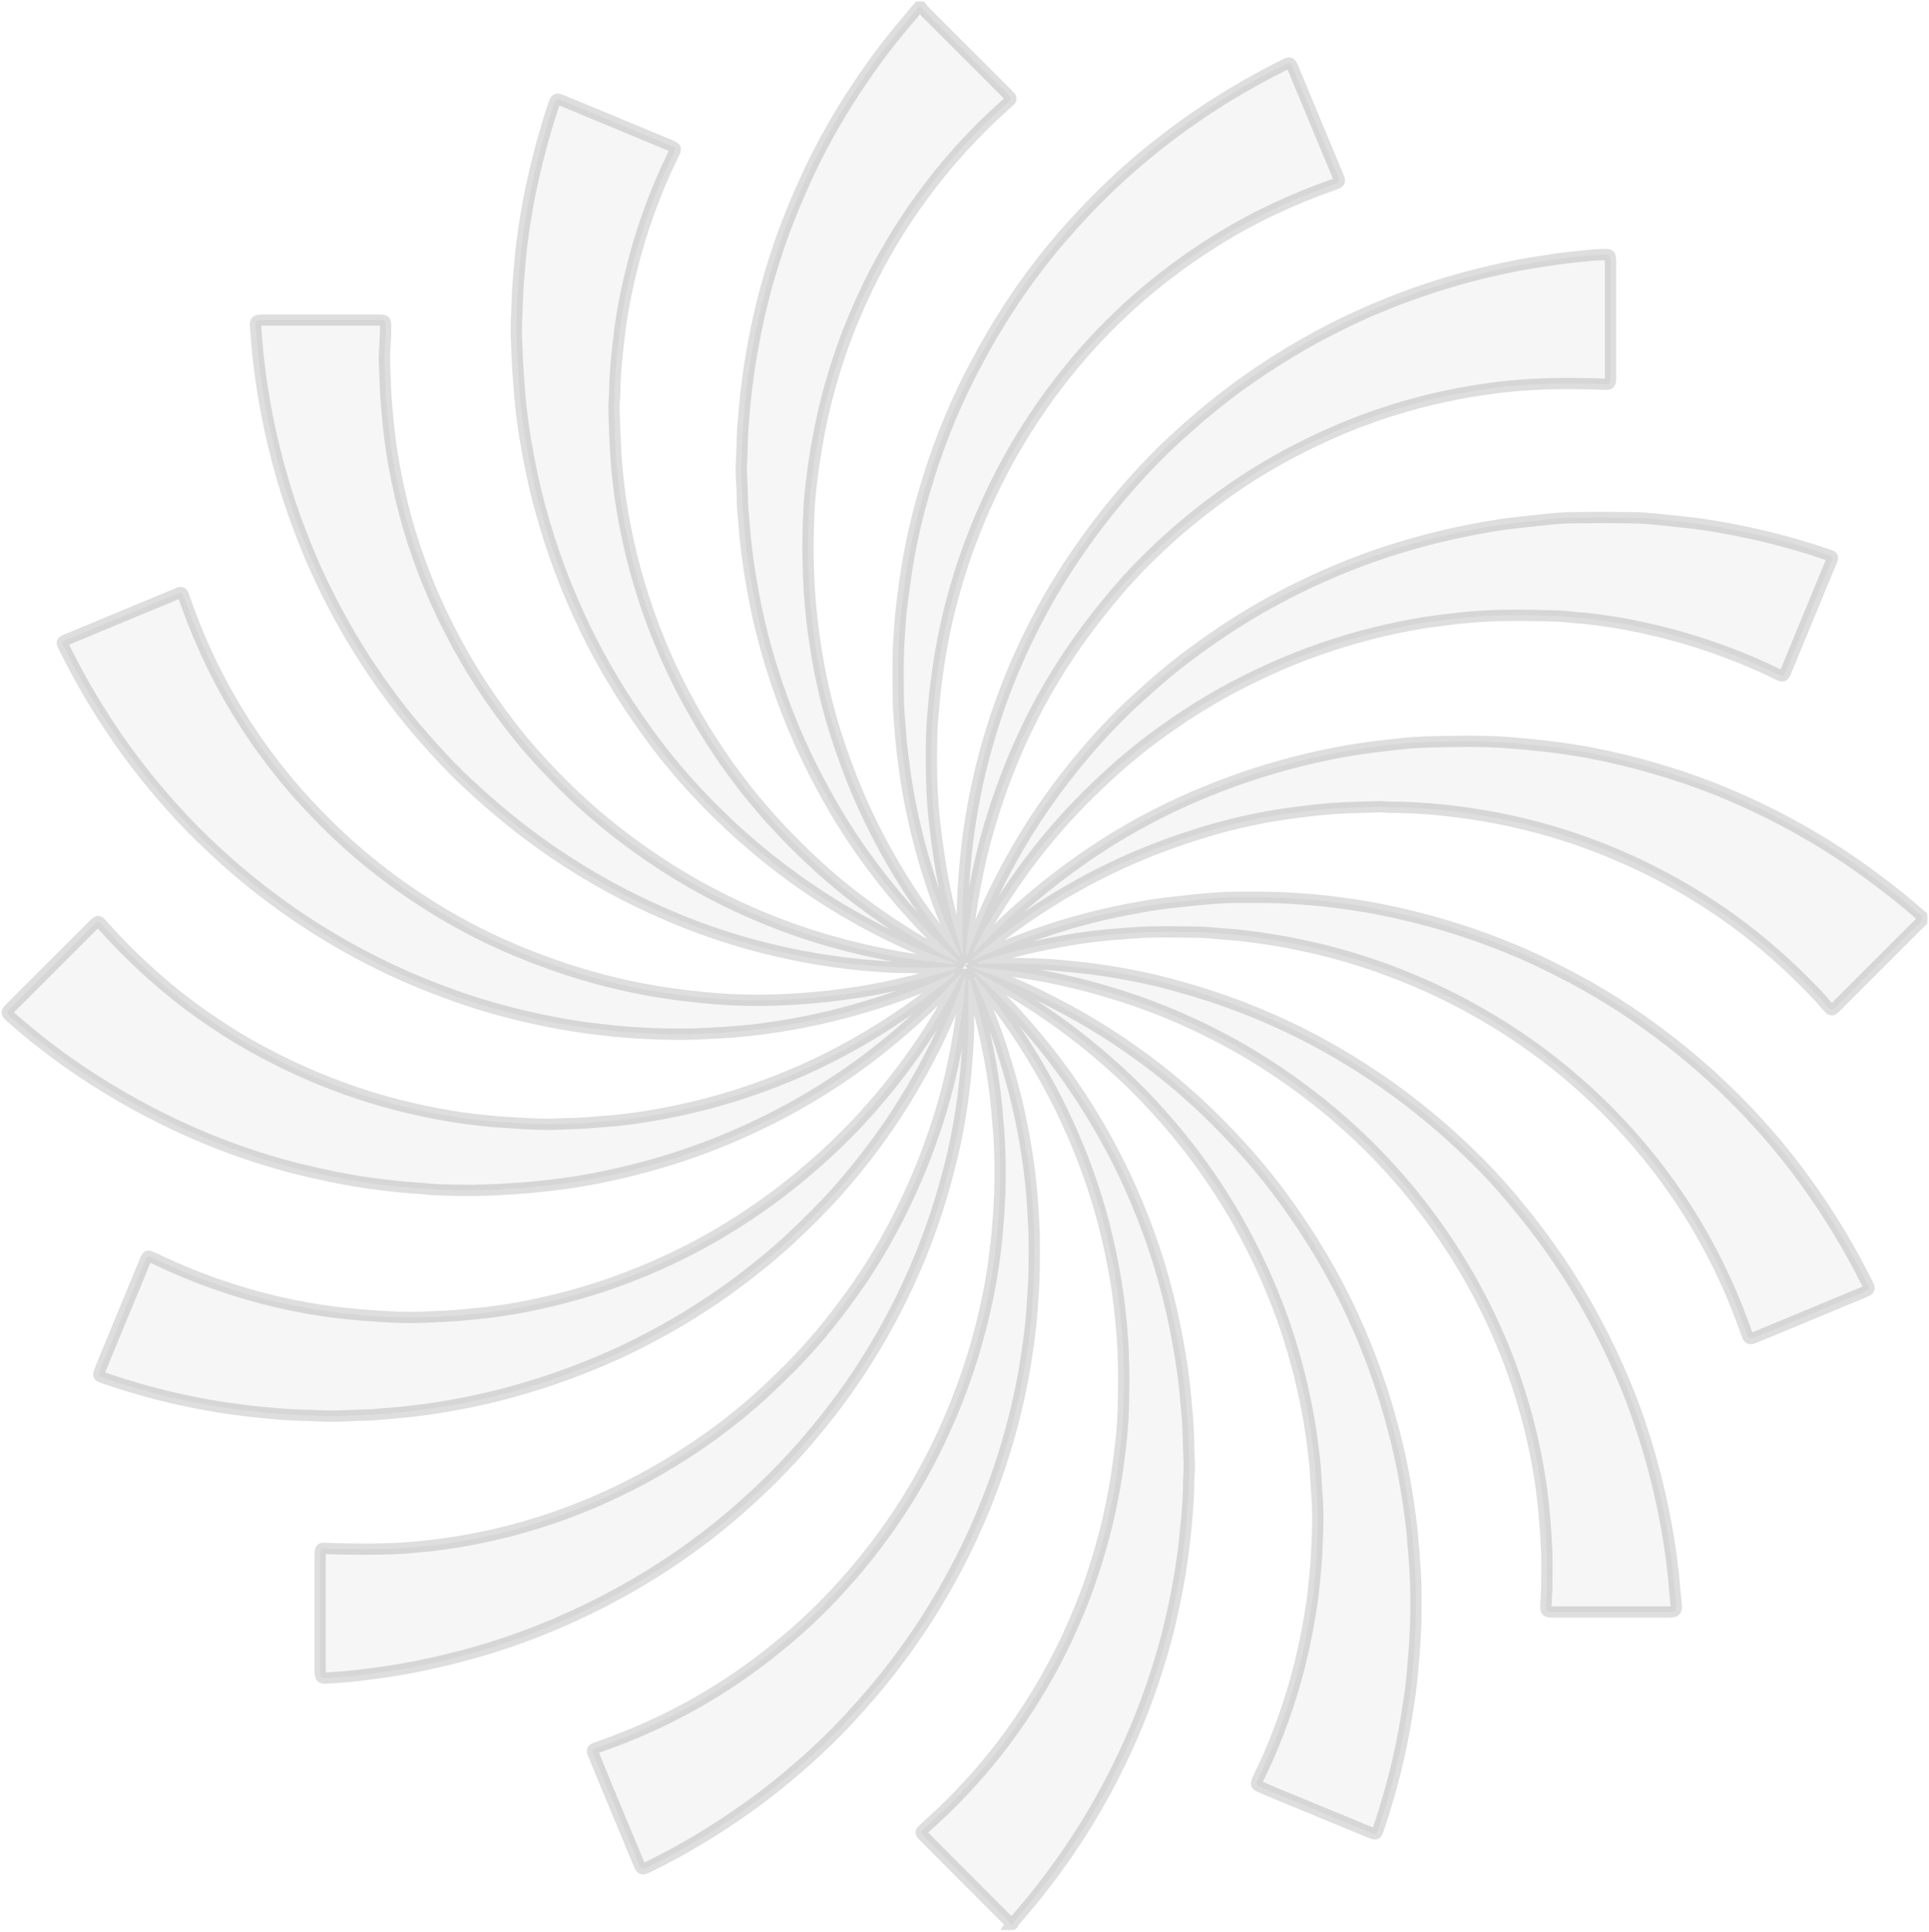 <svg width="702" height="703" viewBox="0 0 702 703" fill="none" xmlns="http://www.w3.org/2000/svg"><mask id="b" maskUnits="userSpaceOnUse" x="-.391" y="-.404" width="702" height="703" fill="#000"><path fill="#fff" d="M-.391-.404h702v703h-702z"/><path d="M367.84 700.423c-.334-1.002-1.114-1.559-1.782-2.227-9.693-9.686-19.387-19.372-28.968-29.058-.446-.445-1.003-1.002-1.449-1.447-.557-.668-.557-1.002 0-1.559.557-.556 1.226-1.113 1.783-1.67 6.016-5.344 11.698-11.021 17.046-17.033 6.573-7.237 12.479-15.03 17.938-23.157 6.128-9.129 11.475-18.704 16.155-28.613 3.676-8.015 7.019-16.254 9.693-24.715 3.454-10.688 6.128-21.71 7.91-32.843.892-5.567 1.56-11.133 2.117-16.7.557-6.346.669-12.691.669-19.149 0-2.226 0-4.342-.112-6.568-.111-7.348-.779-14.696-1.671-21.933-1.225-9.908-3.231-19.594-5.682-29.168-2.897-10.8-6.573-21.376-11.03-31.619-5.793-13.359-12.812-26.051-20.946-38.075-4.345-6.346-8.913-12.469-13.815-18.37-.334-.445-.668-1.002-1.337-1.113-.223.668.223 1.002.446 1.447 4.345 9.463 8.133 19.261 11.141 29.28 3.231 10.466 5.793 21.153 7.465 31.953.891 5.232 1.559 10.576 2.005 15.809.334 3.228.446 6.457.668 9.686.446 6.791.335 13.693.223 20.485-.111 3.785-.445 7.682-.668 11.467-.223 4.676-.891 9.24-1.448 13.916-.558 3.674-1.114 7.459-1.783 11.133-2.005 11.022-4.791 21.821-8.356 32.509-6.016 18.147-14.038 35.404-24.066 51.769-6.462 10.577-13.704 20.597-21.726 30.171-3.119 3.674-6.35 7.237-9.581 10.799-4.345 4.676-8.913 9.13-13.704 13.472-7.13 6.457-14.595 12.58-22.394 18.147-11.476 8.238-23.62 15.586-36.321 21.821-2.785 1.336-2.785 1.336-4.011-1.559-4.011-9.686-8.022-19.261-12.033-28.946-1.337-3.229-2.673-6.569-4.01-9.798 0-.111-.112-.111-.112-.222-.78-1.893-.78-2.115 1.225-2.783 2.006-.668 4.012-1.448 5.906-2.116 21.614-8.127 41.446-19.483 59.384-34.067 6.35-5.121 12.366-10.577 18.049-16.366 8.467-8.684 16.154-17.924 23.173-27.944 6.796-9.686 12.702-19.817 17.827-30.505 7.576-15.809 13.258-32.175 17.046-49.32 1.448-6.346 2.563-12.803 3.343-19.26.445-3.674.891-7.348 1.114-11.022.668-7.459.891-15.03.78-22.489-.112-4.787-.335-9.575-.78-14.362-.223-3.117-.558-6.234-.892-9.463-.668-6.012-1.671-11.913-2.897-17.813-1.559-7.793-3.565-15.475-5.904-23.157-.223-.668-.446-1.225-.669-1.893 0 0-.111-.111-.334-.111v17.813c0 4.676-.446 9.241-.78 13.916-.335 4.12-.78 8.239-1.337 12.358-1.226 8.907-2.897 17.591-5.236 26.275-2.674 10.353-6.017 20.485-10.028 30.393-5.348 13.137-11.81 25.829-19.386 37.853-6.239 10.02-13.258 19.483-20.946 28.501-6.685 7.904-13.926 15.363-21.614 22.377-6.685 6.124-13.593 11.801-20.946 17.145-8.467 6.235-17.38 11.801-26.627 16.923-15.153 8.35-31.085 15.141-47.686 20.262-9.916 3.006-19.943 5.455-30.193 7.348-5.571 1.002-11.253 1.781-16.935 2.449-3.231.446-6.573.668-9.916.891-.891.111-1.782.111-2.674.111-1.114 0-1.448-.334-1.56-1.447-.111-.557-.111-1.225-.111-1.781v-40.748c0-3.896.446-3.228 3.231-3.117 8.022.223 16.044.334 24.177 0 4.345-.223 8.69-.668 13.035-1.113 6.017-.668 12.033-1.67 18.049-2.895 14.15-2.895 27.965-7.236 41.224-12.914 12.924-5.567 25.179-12.247 36.766-20.04 8.802-5.901 17.158-12.469 24.957-19.594 3.231-3.006 6.462-6.124 9.582-9.241 7.91-8.016 15.041-16.588 21.614-25.718 7.353-10.019 13.704-20.707 19.163-31.84 5.125-10.354 9.359-20.931 12.924-31.953 3.676-11.355 6.351-23.045 8.133-34.846.78-5.233 1.449-10.354 1.894-15.698.112-.891.223-1.781.335-2.672-.557.111-.557.557-.669.891-2.674 7.459-5.793 14.695-9.136 21.821-5.236 10.91-11.252 21.375-18.049 31.395-5.793 8.461-12.032 16.477-18.829 24.159-5.459 6.123-11.364 12.024-17.38 17.59-7.576 7.014-15.599 13.36-24.066 19.372-11.364 8.016-23.285 14.919-35.763 20.931-11.587 5.455-23.509 10.019-35.765 13.693-9.693 2.895-19.609 5.233-29.636 6.903-4.791.89-9.693 1.447-14.484 2.004-4.233.445-8.356.668-12.59 1.113h-.668c-6.128.111-12.144.668-18.271.334-4.457-.223-8.802-.223-13.259-.557-4.011-.334-7.91-.668-11.921-1.113-5.348-.668-10.585-1.336-15.821-2.338-9.359-1.67-18.718-3.896-27.854-6.68-3.12-.89-6.35-2.004-9.47-3.006-.334-.111-.557-.222-.891-.334-1.114-.445-1.337-.779-.891-1.892.223-.668.556-1.448.779-2.116 4.457-10.687 8.802-21.375 13.258-32.063.891-2.115 1.672-4.119 2.563-6.235.223-.445.334-.779.557-1.224.223-.446.668-.668 1.114-.446.557.223 1.114.446 1.671.668 14.372 7.014 29.413 12.247 44.899 15.921 7.354 1.67 14.707 3.006 22.172 3.896 5.794.668 11.698 1.114 17.492 1.448 4.011.222 8.133.334 12.144.222 4.457-.222 9.025-.334 13.481-.668 3.788-.334 7.465-.668 11.253-1.113 4.68-.557 9.358-1.336 14.038-2.227 10.473-2.115 20.723-4.787 30.862-8.349 15.152-5.344 29.636-12.136 43.228-20.597 10.362-6.346 20.167-13.582 29.414-21.598 6.35-5.455 12.478-11.356 18.16-17.479 10.919-11.801 20.612-24.716 28.856-38.521 2.451-4.23 4.903-8.461 7.131-12.803.223-.445.668-.779.445-1.447-.445 0-.668.334-.89.668-4.791 5.344-10.028 10.465-15.264 15.252-5.348 4.899-11.03 9.575-16.824 14.028-13.481 10.242-27.965 18.926-43.34 26.051-17.715 8.239-36.098 14.14-55.15 17.925-6.128 1.224-12.255 2.226-18.494 2.894-4.123.446-8.246.891-12.368 1.114-6.573.445-13.035.779-19.608.668-4.68-.112-9.359-.112-13.927-.668-2.451-.223-4.903-.334-7.465-.557-4.122-.445-8.245-.891-12.255-1.447-9.025-1.336-18.049-3.229-26.962-5.455-12.813-3.34-25.292-7.682-37.436-13.026-13.927-6.123-27.185-13.471-39.886-21.933-9.136-6.123-17.938-12.914-26.183-20.262-.223-.223-.446-.445-.668-.668-.446-.445-.446-.891-.112-1.336.334-.445.78-.891 1.226-1.336 9.916-9.908 19.72-19.706 29.636-29.614 2.117-2.115 2.005-2.004 3.899.111 5.905 6.68 12.144 12.803 18.829 18.704 6.796 6.012 13.927 11.467 21.392 16.477 5.459 3.674 11.03 7.125 16.712 10.131 14.818 8.016 30.304 14.362 46.459 18.815 8.913 2.45 17.938 4.342 27.074 5.678 4.79.668 9.693 1.225 14.595 1.559 6.908.445 13.815 1.002 20.723.668 4.456-.112 8.913-.223 13.258-.668 2.34-.223 4.791-.334 7.131-.557 2.674-.334 5.348-.557 8.022-1.002 8.69-1.224 17.268-3.006 25.847-5.232 11.699-3.118 23.063-7.126 34.204-12.024 13.259-5.901 25.849-13.026 37.881-21.376 5.794-4.008 11.253-8.238 16.713-12.692.445-.334.779-.668 1.113-1.113-.668-.445-1.002 0-1.336.223-8.691 4.008-17.603 7.459-26.628 10.353-11.587 3.674-23.397 6.569-35.43 8.462-5.459.89-10.807 1.558-16.266 2.004-3.565.334-7.019.445-10.585.668-5.013.334-10.027.334-15.152.222-4.568-.111-9.136-.334-13.704-.668-3.343-.222-6.685-.556-10.139-1.002-6.239-.668-12.366-1.67-18.494-2.894-11.253-2.227-22.283-5.122-33.09-8.907-8.245-2.894-16.266-6.123-24.177-9.797-11.364-5.344-22.283-11.467-32.756-18.481-8.69-5.789-16.823-12.024-24.734-18.815-7.019-6.123-13.815-12.581-20.054-19.372-10.919-11.801-20.723-24.604-29.19-38.298-4.457-7.125-8.468-14.362-12.145-21.821-.334-.556-.556-1.224-.891-1.892-.223-.446-.112-.891.445-1.114.446-.222.891-.445 1.448-.668 10.584-4.453 21.28-8.795 31.864-13.248 2.451-1.002 4.902-2.004 7.242-3.006.557-.223 1.114-.446 1.671-.668.557-.112.892.111 1.115.557.223.667.446 1.224.668 1.892 3.12 8.907 6.796 17.702 11.03 26.163 6.796 13.471 14.93 26.052 24.4 37.741 3.899 4.788 7.91 9.352 12.255 13.806 11.587 12.135 24.4 22.711 38.438 31.84 10.919 7.126 22.394 13.249 34.427 18.259 12.256 5.121 24.734 9.24 37.658 12.246 6.351 1.448 12.813 2.672 19.275 3.563 5.013.668 10.138 1.225 15.263 1.67 8.133.668 16.378.779 24.511.445 7.577-.334 15.152-1.002 22.617-2.004 13.481-1.781 26.629-4.898 39.553-8.906.557-.223 1.113-.446 1.67-.668 0 0 .001-.112.112-.334-3.454.111-6.796.111-10.138.222-1.003 0-2.006.223-2.897.112-2.34-.223-4.68-.223-7.019-.223-4.568 0-9.025-.445-13.482-.779-7.687-.668-15.375-1.782-22.951-3.229-16.824-3.229-33.09-8.127-48.799-14.918-14.707-6.235-28.634-13.917-41.892-22.935-8.468-5.789-16.601-12.135-24.288-18.926-4.345-3.897-8.69-7.793-12.813-12.024-6.239-6.457-12.144-13.137-17.715-20.151-7.687-9.797-14.706-20.151-20.834-30.95-6.239-11.022-11.699-22.378-16.155-34.179-5.348-13.805-9.359-28.055-12.255-42.64-1.226-6.346-2.228-12.692-3.008-19.149-.557-4.564-.891-9.129-1.225-13.694v-.668c0-.668.334-1.113 1.114-1.224.557-.112 1.226-.112 1.783-.112h41.445c3.009 0 3.009 0 3.009 3.006 0 4.788-.669 9.575-.335 14.362.223 4.565.223 9.129.669 13.694.334 3.34.557 6.68 1.003 10.131.891 7.793 2.339 15.587 4.122 23.268 3.899 16.589 9.804 32.509 17.492 47.65 7.13 14.139 15.709 27.277 25.737 39.634 3.565 4.454 7.465 8.684 11.364 12.803 12.256 12.915 25.959 24.159 40.889 33.845 14.595 9.463 30.193 17.145 46.571 23.046 11.475 4.119 23.174 7.236 35.207 9.574 5.571 1.114 11.252 2.004 16.934 2.561 2.117.223 4.346.445 6.463.779.445 0 .891.223 1.336-.111-.334-.111-.557-.334-.891-.445-10.25-3.674-20.166-8.128-29.859-13.249-9.693-5.121-19.052-10.91-27.965-17.367-12.813-9.241-24.622-19.706-35.429-31.285-6.797-7.236-13.036-14.918-18.829-23.045-8.356-11.579-15.709-23.825-21.949-36.74-6.685-13.916-12.144-28.278-16.155-43.196-2.34-8.462-4.122-17.034-5.571-25.718-.891-5.455-1.559-10.799-2.005-16.254-.446-5.233-.78-10.466-1.003-15.698-.111-3.117-.334-6.346-.222-9.463.223-5.122.334-10.243.668-15.253.334-4.119.668-8.238 1.114-12.357.78-6.903 1.894-13.694 3.231-20.485 2.117-10.131 4.679-20.151 7.91-30.06.335-1.113.669-2.115 1.114-3.117.335-.891.78-1.002 1.56-.779.446.111.891.334 1.226.445 13.035 5.344 25.96 10.799 38.884 16.143 2.562 1.113 2.562 1.113 1.337 3.563-6.685 13.694-11.81 27.944-15.376 42.751-2.005 8.127-3.565 16.477-4.456 24.827-.78 6.457-1.337 12.803-1.449 19.26 0 1.893-.334 3.785-.222 5.567.111 5.566.334 11.133.668 16.699.223 4.008.668 7.905 1.114 11.913.557 4.676 1.337 9.352 2.229 14.028 2.785 14.361 6.907 28.278 12.478 41.86 5.236 12.803 11.587 24.938 19.052 36.517 6.239 9.797 13.258 18.926 20.945 27.61 6.462 7.237 13.37 14.028 20.612 20.485 7.353 6.457 15.152 12.358 23.285 17.813 7.354 4.899 14.819 9.352 22.729 13.471.557.334 1.225.557 1.782.891.335-.557-.111-.779-.333-1.002-2.117-2.004-4.234-3.897-6.24-5.901-8.801-8.683-16.934-17.924-24.288-27.832-6.796-9.018-12.812-18.593-18.16-28.501-7.799-14.251-13.927-29.058-18.718-44.533-3.454-11.244-6.016-22.6-7.799-34.179-.891-5.678-1.56-11.356-2.005-17.033-.335-3.563-.669-7.014-.669-10.577 0-3.785-.557-7.682-.334-11.467.334-5.01.222-10.02.668-15.03.334-4.008.668-7.904 1.114-11.912.557-4.342 1.115-8.796 1.895-13.137 2.228-13.026 5.347-25.718 9.581-38.187 3.12-9.352 6.908-18.481 11.03-27.388 5.682-12.135 12.367-23.714 19.943-34.735 5.348-7.905 11.253-15.475 17.492-22.712.891-1.113 1.782-2.227 2.785-3.34h.892c.668.779 1.337 1.559 2.117 2.338 9.581 9.575 19.274 19.26 28.856 28.835.557.557 1.002 1.113 1.559 1.67.223.334.223.668 0 1.002-.334.334-.668.668-1.002.891-1.894 1.781-3.9 3.563-5.794 5.344-6.907 6.569-13.369 13.582-19.386 21.042-8.467 10.576-15.932 21.821-22.282 33.845-4.457 8.461-8.356 17.145-11.699 26.052-3.454 9.463-6.351 19.149-8.467 28.946-1.56 7.236-2.786 14.584-3.677 21.932-.557 4.342-1.003 8.684-1.114 13.026-.223 5.344-.335 10.688-.223 15.92.111 7.571.557 15.141 1.448 22.712.669 5.678 1.56 11.356 2.563 16.922 2.116 11.134 5.125 22.044 9.024 32.732 3.008 8.461 6.462 16.7 10.473 24.716 5.236 10.576 11.253 20.707 18.049 30.393 4.011 5.678 8.245 11.133 12.701 16.366.223.222.446.668.892.668.223-.557-.223-1.002-.445-1.448-3.009-6.679-5.905-13.471-8.357-20.485-3.231-9.129-5.905-18.481-8.022-27.944-1.337-6.012-2.451-12.024-3.23-18.147-.558-4.119-1.115-8.35-1.449-12.58-.223-3.674-.668-7.348-.78-11.022-.111-8.461-.334-16.923.334-25.495.223-2.895.335-5.678.669-8.573.446-4.008 1.002-8.015 1.559-12.023 1.783-12.47 4.68-24.605 8.468-36.629 4.457-14.25 10.138-27.944 17.158-41.081 3.676-7.014 7.687-13.805 11.921-20.374 6.796-10.465 14.373-20.373 22.729-29.614 5.905-6.68 12.255-13.026 18.829-19.038 7.019-6.346 14.372-12.246 22.06-17.813 11.587-8.35 23.731-15.586 36.432-21.932 2.451-1.225 2.451-1.225 3.565 1.336 5.46 13.026 10.807 26.052 16.266 39.077.223.445.335.891.447 1.225.111.445-.001.891-.447 1.113-.557.334-1.225.557-1.893.779-15.153 5.344-29.637 12.135-43.229 20.708-12.701 8.016-24.511 17.145-35.318 27.61-6.351 6.123-12.256 12.58-17.827 19.483-9.247 11.467-17.269 23.602-24.065 36.628-7.353 14.139-13.258 28.946-17.492 44.31-2.562 9.129-4.457 18.37-5.794 27.721-.557 4.12-1.114 8.128-1.448 12.247-.223 3.34-.668 6.68-.779 10.131-.335 11.69-.223 23.38 1.225 35.069.78 6.68 1.782 13.249 3.008 19.818 1.671 8.683 4.011 17.256 6.685 25.717.111.223 0 .557.445.557-.111-1.782-.222-3.452-.222-5.233 0-5.678-.112-11.244.222-16.922.335-5.789.78-11.579 1.449-17.257 1.114-9.463 2.785-18.703 5.014-27.944 4.122-16.811 9.916-33.065 17.603-48.652 5.571-11.467 12.033-22.377 19.386-32.731 8.022-11.467 16.935-22.044 26.628-31.952 4.011-4.12 8.245-7.905 12.478-11.69 6.797-6.012 13.927-11.69 21.392-16.923 12.701-8.906 26.07-16.588 40.22-23.045 13.481-6.123 27.296-11.022 41.557-14.696 7.465-1.893 15.042-3.563 22.729-4.787 5.014-.779 9.916-1.559 14.929-2.004 2.34-.223 4.68-.557 6.908-.668 1.448-.111 2.897-.111 4.234-.111.557 0 1.003.445 1.003 1.002.111.779.111 1.67.111 2.449V138.421c-.111 1.113-.446 1.447-1.56 1.447-2.785-.111-5.571-.223-8.356-.223-10.25-.222-20.612.112-30.862 1.336-6.685.891-13.258 1.893-19.72 3.34-17.157 3.674-33.647 9.463-49.467 17.257-10.585 5.121-20.612 11.133-30.194 17.924-9.47 6.791-18.494 14.251-26.85 22.378-6.017 5.789-11.587 12.024-16.824 18.481-11.81 14.473-21.726 30.059-29.636 46.982-5.014 10.688-9.136 21.709-12.479 33.065-4.345 14.696-7.019 29.614-8.467 44.867-.112.779-.223 1.558.111 2.449.669-.668.78-1.336 1.003-1.893 4.791-13.025 10.807-25.606 17.826-37.63 8.022-13.805 17.492-26.608 28.077-38.52 4.791-5.344 9.692-10.466 15.04-15.253 6.351-5.9 12.925-11.467 19.832-16.588 9.693-7.237 19.832-13.805 30.528-19.595 11.587-6.234 23.619-11.578 35.986-15.92 9.916-3.451 19.944-6.235 30.194-8.461 7.242-1.559 14.595-2.895 21.948-3.674 3.008-.334 6.128-.668 9.136-1.002 3.899-.445 7.799-.779 11.699-.779 6.573-.112 13.035-.112 19.608 0 3.343 0 6.797.222 10.139.556 3.566.334 7.13.78 10.696 1.114 4.79.556 9.581 1.224 14.261 2.115 9.804 1.781 19.609 4.119 29.079 7.014 3.119.89 6.128 2.004 9.247 3.006.78.222 1.003.668.669 1.336-.223.668-.446 1.224-.78 1.892-5.237 12.803-10.584 25.495-15.821 38.298-1.114 2.672-1.114 2.672-3.677 1.448-4.011-2.004-8.021-3.786-12.143-5.456-11.476-4.675-23.175-8.349-35.208-11.021-4.568-1.002-9.135-1.893-13.703-2.561-3.788-.557-7.577-1.113-11.365-1.336-2.897-.223-5.793-.668-8.801-.668-11.253-.334-22.506-.445-33.759.779-4.234.446-8.356 1.002-12.478 1.559-7.576 1.225-15.041 2.783-22.506 4.787-13.37 3.563-26.294 8.35-38.883 14.362-11.476 5.455-22.283 11.801-32.645 19.149-7.799 5.455-15.152 11.356-22.059 17.813-6.908 6.346-13.482 13.026-19.609 20.262-7.911 9.241-14.93 19.038-21.28 29.281-2.563 4.119-5.014 8.35-7.242 12.691-.223.446-.669 1.002-.557 1.67h.334c.557-.556 1.114-1.002 1.671-1.558 4.791-4.899 9.582-9.797 14.707-14.251 8.467-7.57 17.38-14.361 26.739-20.707 12.144-8.128 24.957-15.03 38.438-20.708 16.266-6.903 33.202-12.024 50.582-15.364 6.351-1.224 12.701-2.115 19.163-2.783 4.679-.557 9.247-1.002 13.927-1.113 9.47-.223 18.94-.446 28.41.222 4.791.334 9.582.78 14.373 1.336 5.459.668 10.918 1.448 16.266 2.45 15.487 3.006 30.639 7.347 45.346 13.137 9.47 3.785 18.717 8.127 27.741 13.025 9.359 5.122 18.273 10.688 26.852 16.923 7.13 5.121 14.038 10.576 20.611 16.366v1.781c-.669.668-1.337 1.225-2.005 1.893-9.471 9.463-18.941 18.926-28.411 28.389-.445.445-.891 1.002-1.448 1.447-.78.668-1.114.668-1.894-.111-1.226-1.225-2.34-2.56-3.454-3.896-9.916-10.577-20.723-20.263-32.533-28.724-17.158-12.247-35.764-21.821-55.707-28.724-12.701-4.342-25.848-7.57-39.107-9.463-8.244-1.224-16.489-2.004-24.845-2.226-2.339 0-4.679 0-7.019-.223-.668-.111-1.337 0-2.005 0-1.003 0-2.117.111-3.12.111-5.793.112-11.587.334-17.269.891-5.237.557-10.473 1.225-15.598 2.004-9.581 1.559-19.052 3.785-28.299 6.68-15.598 4.787-30.639 11.133-44.9 19.149-13.37 7.459-25.848 16.143-37.435 26.163-.223.222-.557.334-.446.779.891-.111 1.672-.557 2.452-1.002 8.021-3.674 16.155-6.902 24.511-9.686 10.918-3.674 22.06-6.457 33.424-8.461 4.234-.779 8.579-1.447 12.924-1.893 3.119-.334 6.239-.668 9.359-1.002 4.234-.334 8.578-.779 12.812-.779 6.796 0 13.481-.111 20.277.334 4.457.334 9.025.557 13.482 1.113 6.462.78 12.924 1.67 19.386 3.006 19.163 3.786 37.657 9.686 55.484 17.813 13.704 6.346 26.851 13.694 39.329 22.489 13.927 9.798 26.85 20.819 38.549 33.177 4.679 4.899 9.136 10.02 13.37 15.253 11.698 14.584 21.726 30.282 30.082 46.982 1.337 2.56 1.225 2.56-1.449 3.673-7.465 3.118-15.041 6.235-22.506 9.352-5.57 2.338-11.252 4.676-16.934 7.014-1.783.668-2.006.557-2.675-1.113-.111-.223-.111-.445-.222-.668-4.122-11.69-9.136-23.046-15.152-33.845-8.802-15.809-19.498-30.282-31.977-43.419-5.682-6.012-11.698-11.579-18.049-16.923-11.141-9.351-23.173-17.479-35.875-24.381-16.377-8.907-33.424-15.587-51.473-20.263-8.022-2.004-16.155-3.674-24.288-4.787-3.899-.556-7.91-1.113-11.81-1.336-3.342-.222-6.685-.668-10.139-.779-8.133-.111-16.266-.334-24.288.223-4.902.334-9.916.779-14.818 1.336-7.242.89-14.373 2.226-21.503 3.785-6.574 1.447-13.147 3.228-19.609 5.344-.334.111-.891 0-.891.668.223 0 .446.111.669.111 10.25-.111 20.611-.223 30.861.779 4.456.446 9.025.891 13.481 1.559 9.916 1.447 19.72 3.451 29.302 6.235 13.481 3.785 26.405 8.572 38.995 14.584 12.256 5.789 23.843 12.692 34.984 20.374 11.587 8.127 22.394 17.145 32.533 27.165 5.682 5.566 11.03 11.467 16.043 17.701 7.688 9.241 14.707 19.038 20.946 29.281 5.682 9.351 10.807 19.149 15.264 29.168 4.345 9.575 7.91 19.483 10.918 29.615 3.231 10.91 5.794 21.932 7.576 33.176.78 4.899 1.449 9.798 1.895 14.696.223 2.783.446 5.567.78 8.35.334 2.895 0 3.229-3.008 3.229h-41.447c-2.897 0-3.007-.112-2.896-2.895.111-2.561.334-5.121.334-7.682 0-5.121.111-10.242-.223-15.364-.334-5.566-.78-11.133-1.449-16.588-.891-7.348-2.228-14.584-3.899-21.71-4.679-20.039-12.144-38.966-22.283-56.89-10.027-17.702-22.282-33.734-36.655-48.095-4.345-4.342-8.802-8.35-13.481-12.358-12.478-10.465-25.848-19.594-40.22-27.165-13.481-7.125-27.631-12.914-42.337-17.145-8.579-2.561-17.27-4.565-26.072-6.123-7.13-1.225-14.26-2.004-21.502-2.672-.223 0-.334 0-.557.111.334.445.668.445 1.002.557 8.579 3.117 16.935 6.568 25.068 10.688 11.587 5.789 22.729 12.357 33.202 19.928 8.802 6.234 17.046 13.137 24.845 20.485 5.905 5.678 11.587 11.578 16.935 17.702 5.682 6.568 10.919 13.359 15.821 20.485 9.359 13.471 17.269 27.61 23.731 42.64 4.791 11.244 8.802 22.711 11.921 34.512 2.452 9.018 4.346 18.147 5.683 27.388.557 4.119 1.225 8.35 1.559 12.469.111 2.115.335 4.342.558 6.457.222 3.786.557 7.682.668 11.467.111 6.124.111 12.136-.223 18.259-.223 4.898-.669 9.908-1.115 14.807-.445 4.899-1.225 9.797-2.005 14.696-2.228 13.805-5.682 27.387-10.138 40.636-.892 2.56-.891 2.56-3.343 1.558-10.027-4.119-20.166-8.349-30.193-12.469-3.231-1.336-6.574-2.672-9.805-4.119-1.225-.557-1.337-.891-.891-2.115.111-.334.335-.668.446-1.002 1.114-2.338 2.228-4.788 3.342-7.126 5.571-12.691 9.916-25.828 12.924-39.3 1.226-5.566 2.229-11.133 3.12-16.811.668-4.342 1.003-8.795 1.448-13.248.335-4.231.557-8.573.669-12.803.223-5.233.111-10.354-.335-15.587-.222-2.894-.334-5.9-.557-8.795-.557-5.344-1.225-10.688-2.116-16.032-2.006-11.689-4.902-23.268-8.69-34.512-3.9-11.356-8.691-22.378-14.373-33.066-5.237-9.908-11.253-19.372-17.938-28.389-5.013-6.792-10.473-13.249-16.155-19.372-6.016-6.569-12.59-12.692-19.386-18.481-5.348-4.565-11.03-8.907-16.712-12.915-8.802-6.234-18.049-11.689-27.519-16.699-.334-.223-.669-.557-1.226-.334.111.111.112.334.223.334 9.247 8.35 17.604 17.367 25.403 27.053 7.353 9.129 13.926 18.815 19.831 28.946 5.237 9.018 9.916 18.37 13.927 28.056 6.128 14.584 10.696 29.614 13.815 45.201 1.449 7.236 2.674 14.473 3.454 21.821.334 3.562.669 7.125 1.003 10.799.446 5.455.334 10.91.668 16.477.112 2.56-.223 5.121-.223 7.682 0 4.119-.334 8.238-.668 12.358-.446 4.787-.892 9.574-1.56 14.361-1.226 8.907-3.008 17.813-5.125 26.497-2.228 8.795-4.902 17.368-8.022 25.829-6.573 17.702-15.04 34.513-25.402 50.433-6.685 10.243-14.149 20.04-22.171 29.169-.446.557-.892 1.002-1.115 1.67-.111.112-.445.112-.668.112Z"/></mask><path d="M367.84 700.423c-.334-1.002-1.114-1.559-1.782-2.227-9.693-9.686-19.387-19.372-28.968-29.058-.446-.445-1.003-1.002-1.449-1.447-.557-.668-.557-1.002 0-1.559.557-.556 1.226-1.113 1.783-1.67 6.016-5.344 11.698-11.021 17.046-17.033 6.573-7.237 12.479-15.03 17.938-23.157 6.128-9.129 11.475-18.704 16.155-28.613 3.676-8.015 7.019-16.254 9.693-24.715 3.454-10.688 6.128-21.71 7.91-32.843.892-5.567 1.56-11.133 2.117-16.7.557-6.346.669-12.691.669-19.149 0-2.226 0-4.342-.112-6.568-.111-7.348-.779-14.696-1.671-21.933-1.225-9.908-3.231-19.594-5.682-29.168-2.897-10.8-6.573-21.376-11.03-31.619-5.793-13.359-12.812-26.051-20.946-38.075-4.345-6.346-8.913-12.469-13.815-18.37-.334-.445-.668-1.002-1.337-1.113-.223.668.223 1.002.446 1.447 4.345 9.463 8.133 19.261 11.141 29.28 3.231 10.466 5.793 21.153 7.465 31.953.891 5.232 1.559 10.576 2.005 15.809.334 3.228.446 6.457.668 9.686.446 6.791.335 13.693.223 20.485-.111 3.785-.445 7.682-.668 11.467-.223 4.676-.891 9.24-1.448 13.916-.558 3.674-1.114 7.459-1.783 11.133-2.005 11.022-4.791 21.821-8.356 32.509-6.016 18.147-14.038 35.404-24.066 51.769-6.462 10.577-13.704 20.597-21.726 30.171-3.119 3.674-6.35 7.237-9.581 10.799-4.345 4.676-8.913 9.13-13.704 13.472-7.13 6.457-14.595 12.58-22.394 18.147-11.476 8.238-23.62 15.586-36.321 21.821-2.785 1.336-2.785 1.336-4.011-1.559-4.011-9.686-8.022-19.261-12.033-28.946-1.337-3.229-2.673-6.569-4.01-9.798 0-.111-.112-.111-.112-.222-.78-1.893-.78-2.115 1.225-2.783 2.006-.668 4.012-1.448 5.906-2.116 21.614-8.127 41.446-19.483 59.384-34.067 6.35-5.121 12.366-10.577 18.049-16.366 8.467-8.684 16.154-17.924 23.173-27.944 6.796-9.686 12.702-19.817 17.827-30.505 7.576-15.809 13.258-32.175 17.046-49.32 1.448-6.346 2.563-12.803 3.343-19.26.445-3.674.891-7.348 1.114-11.022.668-7.459.891-15.03.78-22.489-.112-4.787-.335-9.575-.78-14.362-.223-3.117-.558-6.234-.892-9.463-.668-6.012-1.671-11.913-2.897-17.813-1.559-7.793-3.565-15.475-5.904-23.157-.223-.668-.446-1.225-.669-1.893 0 0-.111-.111-.334-.111v17.813c0 4.676-.446 9.241-.78 13.916-.335 4.12-.78 8.239-1.337 12.358-1.226 8.907-2.897 17.591-5.236 26.275-2.674 10.353-6.017 20.485-10.028 30.393-5.348 13.137-11.81 25.829-19.386 37.853-6.239 10.02-13.258 19.483-20.946 28.501-6.685 7.904-13.926 15.363-21.614 22.377-6.685 6.124-13.593 11.801-20.946 17.145-8.467 6.235-17.38 11.801-26.627 16.923-15.153 8.35-31.085 15.141-47.686 20.262-9.916 3.006-19.943 5.455-30.193 7.348-5.571 1.002-11.253 1.781-16.935 2.449-3.231.446-6.573.668-9.916.891-.891.111-1.782.111-2.674.111-1.114 0-1.448-.334-1.56-1.447-.111-.557-.111-1.225-.111-1.781v-40.748c0-3.896.446-3.228 3.231-3.117 8.022.223 16.044.334 24.177 0 4.345-.223 8.69-.668 13.035-1.113 6.017-.668 12.033-1.67 18.049-2.895 14.15-2.895 27.965-7.236 41.224-12.914 12.924-5.567 25.179-12.247 36.766-20.04 8.802-5.901 17.158-12.469 24.957-19.594 3.231-3.006 6.462-6.124 9.582-9.241 7.91-8.016 15.041-16.588 21.614-25.718 7.353-10.019 13.704-20.707 19.163-31.84 5.125-10.354 9.359-20.931 12.924-31.953 3.676-11.355 6.351-23.045 8.133-34.846.78-5.233 1.449-10.354 1.894-15.698.112-.891.223-1.781.335-2.672-.557.111-.557.557-.669.891-2.674 7.459-5.793 14.695-9.136 21.821-5.236 10.91-11.252 21.375-18.049 31.395-5.793 8.461-12.032 16.477-18.829 24.159-5.459 6.123-11.364 12.024-17.38 17.59-7.576 7.014-15.599 13.36-24.066 19.372-11.364 8.016-23.285 14.919-35.763 20.931-11.587 5.455-23.509 10.019-35.765 13.693-9.693 2.895-19.609 5.233-29.636 6.903-4.791.89-9.693 1.447-14.484 2.004-4.233.445-8.356.668-12.59 1.113h-.668c-6.128.111-12.144.668-18.271.334-4.457-.223-8.802-.223-13.259-.557-4.011-.334-7.91-.668-11.921-1.113-5.348-.668-10.585-1.336-15.821-2.338-9.359-1.67-18.718-3.896-27.854-6.68-3.12-.89-6.35-2.004-9.47-3.006-.334-.111-.557-.222-.891-.334-1.114-.445-1.337-.779-.891-1.892.223-.668.556-1.448.779-2.116 4.457-10.687 8.802-21.375 13.258-32.063.891-2.115 1.672-4.119 2.563-6.235.223-.445.334-.779.557-1.224.223-.446.668-.668 1.114-.446.557.223 1.114.446 1.671.668 14.372 7.014 29.413 12.247 44.899 15.921 7.354 1.67 14.707 3.006 22.172 3.896 5.794.668 11.698 1.114 17.492 1.448 4.011.222 8.133.334 12.144.222 4.457-.222 9.025-.334 13.481-.668 3.788-.334 7.465-.668 11.253-1.113 4.68-.557 9.358-1.336 14.038-2.227 10.473-2.115 20.723-4.787 30.862-8.349 15.152-5.344 29.636-12.136 43.228-20.597 10.362-6.346 20.167-13.582 29.414-21.598 6.35-5.455 12.478-11.356 18.16-17.479 10.919-11.801 20.612-24.716 28.856-38.521 2.451-4.23 4.903-8.461 7.131-12.803.223-.445.668-.779.445-1.447-.445 0-.668.334-.89.668-4.791 5.344-10.028 10.465-15.264 15.252-5.348 4.899-11.03 9.575-16.824 14.028-13.481 10.242-27.965 18.926-43.34 26.051-17.715 8.239-36.098 14.14-55.15 17.925-6.128 1.224-12.255 2.226-18.494 2.894-4.123.446-8.246.891-12.368 1.114-6.573.445-13.035.779-19.608.668-4.68-.112-9.359-.112-13.927-.668-2.451-.223-4.903-.334-7.465-.557-4.122-.445-8.245-.891-12.255-1.447-9.025-1.336-18.049-3.229-26.962-5.455-12.813-3.34-25.292-7.682-37.436-13.026-13.927-6.123-27.185-13.471-39.886-21.933-9.136-6.123-17.938-12.914-26.183-20.262-.223-.223-.446-.445-.668-.668-.446-.445-.446-.891-.112-1.336.334-.445.78-.891 1.226-1.336 9.916-9.908 19.72-19.706 29.636-29.614 2.117-2.115 2.005-2.004 3.899.111 5.905 6.68 12.144 12.803 18.829 18.704 6.796 6.012 13.927 11.467 21.392 16.477 5.459 3.674 11.03 7.125 16.712 10.131 14.818 8.016 30.304 14.362 46.459 18.815 8.913 2.45 17.938 4.342 27.074 5.678 4.79.668 9.693 1.225 14.595 1.559 6.908.445 13.815 1.002 20.723.668 4.456-.112 8.913-.223 13.258-.668 2.34-.223 4.791-.334 7.131-.557 2.674-.334 5.348-.557 8.022-1.002 8.69-1.224 17.268-3.006 25.847-5.232 11.699-3.118 23.063-7.126 34.204-12.024 13.259-5.901 25.849-13.026 37.881-21.376 5.794-4.008 11.253-8.238 16.713-12.692.445-.334.779-.668 1.113-1.113-.668-.445-1.002 0-1.336.223-8.691 4.008-17.603 7.459-26.628 10.353-11.587 3.674-23.397 6.569-35.43 8.462-5.459.89-10.807 1.558-16.266 2.004-3.565.334-7.019.445-10.585.668-5.013.334-10.027.334-15.152.222-4.568-.111-9.136-.334-13.704-.668-3.343-.222-6.685-.556-10.139-1.002-6.239-.668-12.366-1.67-18.494-2.894-11.253-2.227-22.283-5.122-33.09-8.907-8.245-2.894-16.266-6.123-24.177-9.797-11.364-5.344-22.283-11.467-32.756-18.481-8.69-5.789-16.823-12.024-24.734-18.815-7.019-6.123-13.815-12.581-20.054-19.372-10.919-11.801-20.723-24.604-29.19-38.298-4.457-7.125-8.468-14.362-12.145-21.821-.334-.556-.556-1.224-.891-1.892-.223-.446-.112-.891.445-1.114.446-.222.891-.445 1.448-.668 10.584-4.453 21.28-8.795 31.864-13.248 2.451-1.002 4.902-2.004 7.242-3.006.557-.223 1.114-.446 1.671-.668.557-.112.892.111 1.115.557.223.667.446 1.224.668 1.892 3.12 8.907 6.796 17.702 11.03 26.163 6.796 13.471 14.93 26.052 24.4 37.741 3.899 4.788 7.91 9.352 12.255 13.806 11.587 12.135 24.4 22.711 38.438 31.84 10.919 7.126 22.394 13.249 34.427 18.259 12.256 5.121 24.734 9.24 37.658 12.246 6.351 1.448 12.813 2.672 19.275 3.563 5.013.668 10.138 1.225 15.263 1.67 8.133.668 16.378.779 24.511.445 7.577-.334 15.152-1.002 22.617-2.004 13.481-1.781 26.629-4.898 39.553-8.906.557-.223 1.113-.446 1.67-.668 0 0 .001-.112.112-.334-3.454.111-6.796.111-10.138.222-1.003 0-2.006.223-2.897.112-2.34-.223-4.68-.223-7.019-.223-4.568 0-9.025-.445-13.482-.779-7.687-.668-15.375-1.782-22.951-3.229-16.824-3.229-33.09-8.127-48.799-14.918-14.707-6.235-28.634-13.917-41.892-22.935-8.468-5.789-16.601-12.135-24.288-18.926-4.345-3.897-8.69-7.793-12.813-12.024-6.239-6.457-12.144-13.137-17.715-20.151-7.687-9.797-14.706-20.151-20.834-30.95-6.239-11.022-11.699-22.378-16.155-34.179-5.348-13.805-9.359-28.055-12.255-42.64-1.226-6.346-2.228-12.692-3.008-19.149-.557-4.564-.891-9.129-1.225-13.694v-.668c0-.668.334-1.113 1.114-1.224.557-.112 1.226-.112 1.783-.112h41.445c3.009 0 3.009 0 3.009 3.006 0 4.788-.669 9.575-.335 14.362.223 4.565.223 9.129.669 13.694.334 3.34.557 6.68 1.003 10.131.891 7.793 2.339 15.587 4.122 23.268 3.899 16.589 9.804 32.509 17.492 47.65 7.13 14.139 15.709 27.277 25.737 39.634 3.565 4.454 7.465 8.684 11.364 12.803 12.256 12.915 25.959 24.159 40.889 33.845 14.595 9.463 30.193 17.145 46.571 23.046 11.475 4.119 23.174 7.236 35.207 9.574 5.571 1.114 11.252 2.004 16.934 2.561 2.117.223 4.346.445 6.463.779.445 0 .891.223 1.336-.111-.334-.111-.557-.334-.891-.445-10.25-3.674-20.166-8.128-29.859-13.249-9.693-5.121-19.052-10.91-27.965-17.367-12.813-9.241-24.622-19.706-35.429-31.285-6.797-7.236-13.036-14.918-18.829-23.045-8.356-11.579-15.709-23.825-21.949-36.74-6.685-13.916-12.144-28.278-16.155-43.196-2.34-8.462-4.122-17.034-5.571-25.718-.891-5.455-1.559-10.799-2.005-16.254-.446-5.233-.78-10.466-1.003-15.698-.111-3.117-.334-6.346-.222-9.463.223-5.122.334-10.243.668-15.253.334-4.119.668-8.238 1.114-12.357.78-6.903 1.894-13.694 3.231-20.485 2.117-10.131 4.679-20.151 7.91-30.06.335-1.113.669-2.115 1.114-3.117.335-.891.78-1.002 1.56-.779.446.111.891.334 1.226.445 13.035 5.344 25.96 10.799 38.884 16.143 2.562 1.113 2.562 1.113 1.337 3.563-6.685 13.694-11.81 27.944-15.376 42.751-2.005 8.127-3.565 16.477-4.456 24.827-.78 6.457-1.337 12.803-1.449 19.26 0 1.893-.334 3.785-.222 5.567.111 5.566.334 11.133.668 16.699.223 4.008.668 7.905 1.114 11.913.557 4.676 1.337 9.352 2.229 14.028 2.785 14.361 6.907 28.278 12.478 41.86 5.236 12.803 11.587 24.938 19.052 36.517 6.239 9.797 13.258 18.926 20.945 27.61 6.462 7.237 13.37 14.028 20.612 20.485 7.353 6.457 15.152 12.358 23.285 17.813 7.354 4.899 14.819 9.352 22.729 13.471.557.334 1.225.557 1.782.891.335-.557-.111-.779-.333-1.002-2.117-2.004-4.234-3.897-6.24-5.901-8.801-8.683-16.934-17.924-24.288-27.832-6.796-9.018-12.812-18.593-18.16-28.501-7.799-14.251-13.927-29.058-18.718-44.533-3.454-11.244-6.016-22.6-7.799-34.179-.891-5.678-1.56-11.356-2.005-17.033-.335-3.563-.669-7.014-.669-10.577 0-3.785-.557-7.682-.334-11.467.334-5.01.222-10.02.668-15.03.334-4.008.668-7.904 1.114-11.912.557-4.342 1.115-8.796 1.895-13.137 2.228-13.026 5.347-25.718 9.581-38.187 3.12-9.352 6.908-18.481 11.03-27.388 5.682-12.135 12.367-23.714 19.943-34.735 5.348-7.905 11.253-15.475 17.492-22.712.891-1.113 1.782-2.227 2.785-3.34h.892c.668.779 1.337 1.559 2.117 2.338 9.581 9.575 19.274 19.26 28.856 28.835.557.557 1.002 1.113 1.559 1.67.223.334.223.668 0 1.002-.334.334-.668.668-1.002.891-1.894 1.781-3.9 3.563-5.794 5.344-6.907 6.569-13.369 13.582-19.386 21.042-8.467 10.576-15.932 21.821-22.282 33.845-4.457 8.461-8.356 17.145-11.699 26.052-3.454 9.463-6.351 19.149-8.467 28.946-1.56 7.236-2.786 14.584-3.677 21.932-.557 4.342-1.003 8.684-1.114 13.026-.223 5.344-.335 10.688-.223 15.92.111 7.571.557 15.141 1.448 22.712.669 5.678 1.56 11.356 2.563 16.922 2.116 11.134 5.125 22.044 9.024 32.732 3.008 8.461 6.462 16.7 10.473 24.716 5.236 10.576 11.253 20.707 18.049 30.393 4.011 5.678 8.245 11.133 12.701 16.366.223.222.446.668.892.668.223-.557-.223-1.002-.445-1.448-3.009-6.679-5.905-13.471-8.357-20.485-3.231-9.129-5.905-18.481-8.022-27.944-1.337-6.012-2.451-12.024-3.23-18.147-.558-4.119-1.115-8.35-1.449-12.58-.223-3.674-.668-7.348-.78-11.022-.111-8.461-.334-16.923.334-25.495.223-2.895.335-5.678.669-8.573.446-4.008 1.002-8.015 1.559-12.023 1.783-12.47 4.68-24.605 8.468-36.629 4.457-14.25 10.138-27.944 17.158-41.081 3.676-7.014 7.687-13.805 11.921-20.374 6.796-10.465 14.373-20.373 22.729-29.614 5.905-6.68 12.255-13.026 18.829-19.038 7.019-6.346 14.372-12.246 22.06-17.813 11.587-8.35 23.731-15.586 36.432-21.932 2.451-1.225 2.451-1.225 3.565 1.336 5.46 13.026 10.807 26.052 16.266 39.077.223.445.335.891.447 1.225.111.445-.001.891-.447 1.113-.557.334-1.225.557-1.893.779-15.153 5.344-29.637 12.135-43.229 20.708-12.701 8.016-24.511 17.145-35.318 27.61-6.351 6.123-12.256 12.58-17.827 19.483-9.247 11.467-17.269 23.602-24.065 36.628-7.353 14.139-13.258 28.946-17.492 44.31-2.562 9.129-4.457 18.37-5.794 27.721-.557 4.12-1.114 8.128-1.448 12.247-.223 3.34-.668 6.68-.779 10.131-.335 11.69-.223 23.38 1.225 35.069.78 6.68 1.782 13.249 3.008 19.818 1.671 8.683 4.011 17.256 6.685 25.717.111.223 0 .557.445.557-.111-1.782-.222-3.452-.222-5.233 0-5.678-.112-11.244.222-16.922.335-5.789.78-11.579 1.449-17.257 1.114-9.463 2.785-18.703 5.014-27.944 4.122-16.811 9.916-33.065 17.603-48.652 5.571-11.467 12.033-22.377 19.386-32.731 8.022-11.467 16.935-22.044 26.628-31.952 4.011-4.12 8.245-7.905 12.478-11.69 6.797-6.012 13.927-11.69 21.392-16.923 12.701-8.906 26.07-16.588 40.22-23.045 13.481-6.123 27.296-11.022 41.557-14.696 7.465-1.893 15.042-3.563 22.729-4.787 5.014-.779 9.916-1.559 14.929-2.004 2.34-.223 4.68-.557 6.908-.668 1.448-.111 2.897-.111 4.234-.111.557 0 1.003.445 1.003 1.002.111.779.111 1.67.111 2.449V138.421c-.111 1.113-.446 1.447-1.56 1.447-2.785-.111-5.571-.223-8.356-.223-10.25-.222-20.612.112-30.862 1.336-6.685.891-13.258 1.893-19.72 3.34-17.157 3.674-33.647 9.463-49.467 17.257-10.585 5.121-20.612 11.133-30.194 17.924-9.47 6.791-18.494 14.251-26.85 22.378-6.017 5.789-11.587 12.024-16.824 18.481-11.81 14.473-21.726 30.059-29.636 46.982-5.014 10.688-9.136 21.709-12.479 33.065-4.345 14.696-7.019 29.614-8.467 44.867-.112.779-.223 1.558.111 2.449.669-.668.78-1.336 1.003-1.893 4.791-13.025 10.807-25.606 17.826-37.63 8.022-13.805 17.492-26.608 28.077-38.52 4.791-5.344 9.692-10.466 15.04-15.253 6.351-5.9 12.925-11.467 19.832-16.588 9.693-7.237 19.832-13.805 30.528-19.595 11.587-6.234 23.619-11.578 35.986-15.92 9.916-3.451 19.944-6.235 30.194-8.461 7.242-1.559 14.595-2.895 21.948-3.674 3.008-.334 6.128-.668 9.136-1.002 3.899-.445 7.799-.779 11.699-.779 6.573-.112 13.035-.112 19.608 0 3.343 0 6.797.222 10.139.556 3.566.334 7.13.78 10.696 1.114 4.79.556 9.581 1.224 14.261 2.115 9.804 1.781 19.609 4.119 29.079 7.014 3.119.89 6.128 2.004 9.247 3.006.78.222 1.003.668.669 1.336-.223.668-.446 1.224-.78 1.892-5.237 12.803-10.584 25.495-15.821 38.298-1.114 2.672-1.114 2.672-3.677 1.448-4.011-2.004-8.021-3.786-12.143-5.456-11.476-4.675-23.175-8.349-35.208-11.021-4.568-1.002-9.135-1.893-13.703-2.561-3.788-.557-7.577-1.113-11.365-1.336-2.897-.223-5.793-.668-8.801-.668-11.253-.334-22.506-.445-33.759.779-4.234.446-8.356 1.002-12.478 1.559-7.576 1.225-15.041 2.783-22.506 4.787-13.37 3.563-26.294 8.35-38.883 14.362-11.476 5.455-22.283 11.801-32.645 19.149-7.799 5.455-15.152 11.356-22.059 17.813-6.908 6.346-13.482 13.026-19.609 20.262-7.911 9.241-14.93 19.038-21.28 29.281-2.563 4.119-5.014 8.35-7.242 12.691-.223.446-.669 1.002-.557 1.67h.334c.557-.556 1.114-1.002 1.671-1.558 4.791-4.899 9.582-9.797 14.707-14.251 8.467-7.57 17.38-14.361 26.739-20.707 12.144-8.128 24.957-15.03 38.438-20.708 16.266-6.903 33.202-12.024 50.582-15.364 6.351-1.224 12.701-2.115 19.163-2.783 4.679-.557 9.247-1.002 13.927-1.113 9.47-.223 18.94-.446 28.41.222 4.791.334 9.582.78 14.373 1.336 5.459.668 10.918 1.448 16.266 2.45 15.487 3.006 30.639 7.347 45.346 13.137 9.47 3.785 18.717 8.127 27.741 13.025 9.359 5.122 18.273 10.688 26.852 16.923 7.13 5.121 14.038 10.576 20.611 16.366v1.781c-.669.668-1.337 1.225-2.005 1.893-9.471 9.463-18.941 18.926-28.411 28.389-.445.445-.891 1.002-1.448 1.447-.78.668-1.114.668-1.894-.111-1.226-1.225-2.34-2.56-3.454-3.896-9.916-10.577-20.723-20.263-32.533-28.724-17.158-12.247-35.764-21.821-55.707-28.724-12.701-4.342-25.848-7.57-39.107-9.463-8.244-1.224-16.489-2.004-24.845-2.226-2.339 0-4.679 0-7.019-.223-.668-.111-1.337 0-2.005 0-1.003 0-2.117.111-3.12.111-5.793.112-11.587.334-17.269.891-5.237.557-10.473 1.225-15.598 2.004-9.581 1.559-19.052 3.785-28.299 6.68-15.598 4.787-30.639 11.133-44.9 19.149-13.37 7.459-25.848 16.143-37.435 26.163-.223.222-.557.334-.446.779.891-.111 1.672-.557 2.452-1.002 8.021-3.674 16.155-6.902 24.511-9.686 10.918-3.674 22.06-6.457 33.424-8.461 4.234-.779 8.579-1.447 12.924-1.893 3.119-.334 6.239-.668 9.359-1.002 4.234-.334 8.578-.779 12.812-.779 6.796 0 13.481-.111 20.277.334 4.457.334 9.025.557 13.482 1.113 6.462.78 12.924 1.67 19.386 3.006 19.163 3.786 37.657 9.686 55.484 17.813 13.704 6.346 26.851 13.694 39.329 22.489 13.927 9.798 26.85 20.819 38.549 33.177 4.679 4.899 9.136 10.02 13.37 15.253 11.698 14.584 21.726 30.282 30.082 46.982 1.337 2.56 1.225 2.56-1.449 3.673-7.465 3.118-15.041 6.235-22.506 9.352-5.57 2.338-11.252 4.676-16.934 7.014-1.783.668-2.006.557-2.675-1.113-.111-.223-.111-.445-.222-.668-4.122-11.69-9.136-23.046-15.152-33.845-8.802-15.809-19.498-30.282-31.977-43.419-5.682-6.012-11.698-11.579-18.049-16.923-11.141-9.351-23.173-17.479-35.875-24.381-16.377-8.907-33.424-15.587-51.473-20.263-8.022-2.004-16.155-3.674-24.288-4.787-3.899-.556-7.91-1.113-11.81-1.336-3.342-.222-6.685-.668-10.139-.779-8.133-.111-16.266-.334-24.288.223-4.902.334-9.916.779-14.818 1.336-7.242.89-14.373 2.226-21.503 3.785-6.574 1.447-13.147 3.228-19.609 5.344-.334.111-.891 0-.891.668.223 0 .446.111.669.111 10.25-.111 20.611-.223 30.861.779 4.456.446 9.025.891 13.481 1.559 9.916 1.447 19.72 3.451 29.302 6.235 13.481 3.785 26.405 8.572 38.995 14.584 12.256 5.789 23.843 12.692 34.984 20.374 11.587 8.127 22.394 17.145 32.533 27.165 5.682 5.566 11.03 11.467 16.043 17.701 7.688 9.241 14.707 19.038 20.946 29.281 5.682 9.351 10.807 19.149 15.264 29.168 4.345 9.575 7.91 19.483 10.918 29.615 3.231 10.91 5.794 21.932 7.576 33.176.78 4.899 1.449 9.798 1.895 14.696.223 2.783.446 5.567.78 8.35.334 2.895 0 3.229-3.008 3.229h-41.447c-2.897 0-3.007-.112-2.896-2.895.111-2.561.334-5.121.334-7.682 0-5.121.111-10.242-.223-15.364-.334-5.566-.78-11.133-1.449-16.588-.891-7.348-2.228-14.584-3.899-21.71-4.679-20.039-12.144-38.966-22.283-56.89-10.027-17.702-22.282-33.734-36.655-48.095-4.345-4.342-8.802-8.35-13.481-12.358-12.478-10.465-25.848-19.594-40.22-27.165-13.481-7.125-27.631-12.914-42.337-17.145-8.579-2.561-17.27-4.565-26.072-6.123-7.13-1.225-14.26-2.004-21.502-2.672-.223 0-.334 0-.557.111.334.445.668.445 1.002.557 8.579 3.117 16.935 6.568 25.068 10.688 11.587 5.789 22.729 12.357 33.202 19.928 8.802 6.234 17.046 13.137 24.845 20.485 5.905 5.678 11.587 11.578 16.935 17.702 5.682 6.568 10.919 13.359 15.821 20.485 9.359 13.471 17.269 27.61 23.731 42.64 4.791 11.244 8.802 22.711 11.921 34.512 2.452 9.018 4.346 18.147 5.683 27.388.557 4.119 1.225 8.35 1.559 12.469.111 2.115.335 4.342.558 6.457.222 3.786.557 7.682.668 11.467.111 6.124.111 12.136-.223 18.259-.223 4.898-.669 9.908-1.115 14.807-.445 4.899-1.225 9.797-2.005 14.696-2.228 13.805-5.682 27.387-10.138 40.636-.892 2.56-.891 2.56-3.343 1.558-10.027-4.119-20.166-8.349-30.193-12.469-3.231-1.336-6.574-2.672-9.805-4.119-1.225-.557-1.337-.891-.891-2.115.111-.334.335-.668.446-1.002 1.114-2.338 2.228-4.788 3.342-7.126 5.571-12.691 9.916-25.828 12.924-39.3 1.226-5.566 2.229-11.133 3.12-16.811.668-4.342 1.003-8.795 1.448-13.248.335-4.231.557-8.573.669-12.803.223-5.233.111-10.354-.335-15.587-.222-2.894-.334-5.9-.557-8.795-.557-5.344-1.225-10.688-2.116-16.032-2.006-11.689-4.902-23.268-8.69-34.512-3.9-11.356-8.691-22.378-14.373-33.066-5.237-9.908-11.253-19.372-17.938-28.389-5.013-6.792-10.473-13.249-16.155-19.372-6.016-6.569-12.59-12.692-19.386-18.481-5.348-4.565-11.03-8.907-16.712-12.915-8.802-6.234-18.049-11.689-27.519-16.699-.334-.223-.669-.557-1.226-.334.111.111.112.334.223.334 9.247 8.35 17.604 17.367 25.403 27.053 7.353 9.129 13.926 18.815 19.831 28.946 5.237 9.018 9.916 18.37 13.927 28.056 6.128 14.584 10.696 29.614 13.815 45.201 1.449 7.236 2.674 14.473 3.454 21.821.334 3.562.669 7.125 1.003 10.799.446 5.455.334 10.91.668 16.477.112 2.56-.223 5.121-.223 7.682 0 4.119-.334 8.238-.668 12.358-.446 4.787-.892 9.574-1.56 14.361-1.226 8.907-3.008 17.813-5.125 26.497-2.228 8.795-4.902 17.368-8.022 25.829-6.573 17.702-15.04 34.513-25.402 50.433-6.685 10.243-14.149 20.04-22.171 29.169-.446.557-.892 1.002-1.115 1.67-.111.112-.445.112-.668.112Z" fill="#aaa9a9" fill-opacity=".1" class="ryanSvg"/><path d="M367.84 700.423c-.334-1.002-1.114-1.559-1.782-2.227-9.693-9.686-19.387-19.372-28.968-29.058-.446-.445-1.003-1.002-1.449-1.447-.557-.668-.557-1.002 0-1.559.557-.556 1.226-1.113 1.783-1.67 6.016-5.344 11.698-11.021 17.046-17.033 6.573-7.237 12.479-15.03 17.938-23.157 6.128-9.129 11.475-18.704 16.155-28.613 3.676-8.015 7.019-16.254 9.693-24.715 3.454-10.688 6.128-21.71 7.91-32.843.892-5.567 1.56-11.133 2.117-16.7.557-6.346.669-12.691.669-19.149 0-2.226 0-4.342-.112-6.568-.111-7.348-.779-14.696-1.671-21.933-1.225-9.908-3.231-19.594-5.682-29.168-2.897-10.8-6.573-21.376-11.03-31.619-5.793-13.359-12.812-26.051-20.946-38.075-4.345-6.346-8.913-12.469-13.815-18.37-.334-.445-.668-1.002-1.337-1.113-.223.668.223 1.002.446 1.447 4.345 9.463 8.133 19.261 11.141 29.28 3.231 10.466 5.793 21.153 7.465 31.953.891 5.232 1.559 10.576 2.005 15.809.334 3.228.446 6.457.668 9.686.446 6.791.335 13.693.223 20.485-.111 3.785-.445 7.682-.668 11.467-.223 4.676-.891 9.24-1.448 13.916-.558 3.674-1.114 7.459-1.783 11.133-2.005 11.022-4.791 21.821-8.356 32.509-6.016 18.147-14.038 35.404-24.066 51.769-6.462 10.577-13.704 20.597-21.726 30.171-3.119 3.674-6.35 7.237-9.581 10.799-4.345 4.676-8.913 9.13-13.704 13.472-7.13 6.457-14.595 12.58-22.394 18.147-11.476 8.238-23.62 15.586-36.321 21.821-2.785 1.336-2.785 1.336-4.011-1.559-4.011-9.686-8.022-19.261-12.033-28.946-1.337-3.229-2.673-6.569-4.01-9.798 0-.111-.112-.111-.112-.222-.78-1.893-.78-2.115 1.225-2.783 2.006-.668 4.012-1.448 5.906-2.116 21.614-8.127 41.446-19.483 59.384-34.067 6.35-5.121 12.366-10.577 18.049-16.366 8.467-8.684 16.154-17.924 23.173-27.944 6.796-9.686 12.702-19.817 17.827-30.505 7.576-15.809 13.258-32.175 17.046-49.32 1.448-6.346 2.563-12.803 3.343-19.26.445-3.674.891-7.348 1.114-11.022.668-7.459.891-15.03.78-22.489-.112-4.787-.335-9.575-.78-14.362-.223-3.117-.558-6.234-.892-9.463-.668-6.012-1.671-11.913-2.897-17.813-1.559-7.793-3.565-15.475-5.904-23.157-.223-.668-.446-1.225-.669-1.893 0 0-.111-.111-.334-.111v17.813c0 4.676-.446 9.241-.78 13.916-.335 4.12-.78 8.239-1.337 12.358-1.226 8.907-2.897 17.591-5.236 26.275-2.674 10.353-6.017 20.485-10.028 30.393-5.348 13.137-11.81 25.829-19.386 37.853-6.239 10.02-13.258 19.483-20.946 28.501-6.685 7.904-13.926 15.363-21.614 22.377-6.685 6.124-13.593 11.801-20.946 17.145-8.467 6.235-17.38 11.801-26.627 16.923-15.153 8.35-31.085 15.141-47.686 20.262-9.916 3.006-19.943 5.455-30.193 7.348-5.571 1.002-11.253 1.781-16.935 2.449-3.231.446-6.573.668-9.916.891-.891.111-1.782.111-2.674.111-1.114 0-1.448-.334-1.56-1.447-.111-.557-.111-1.225-.111-1.781v-40.748c0-3.896.446-3.228 3.231-3.117 8.022.223 16.044.334 24.177 0 4.345-.223 8.69-.668 13.035-1.113 6.017-.668 12.033-1.67 18.049-2.895 14.15-2.895 27.965-7.236 41.224-12.914 12.924-5.567 25.179-12.247 36.766-20.04 8.802-5.901 17.158-12.469 24.957-19.594 3.231-3.006 6.462-6.124 9.582-9.241 7.91-8.016 15.041-16.588 21.614-25.718 7.353-10.019 13.704-20.707 19.163-31.84 5.125-10.354 9.359-20.931 12.924-31.953 3.676-11.355 6.351-23.045 8.133-34.846.78-5.233 1.449-10.354 1.894-15.698.112-.891.223-1.781.335-2.672-.557.111-.557.557-.669.891-2.674 7.459-5.793 14.695-9.136 21.821-5.236 10.91-11.252 21.375-18.049 31.395-5.793 8.461-12.032 16.477-18.829 24.159-5.459 6.123-11.364 12.024-17.38 17.59-7.576 7.014-15.599 13.36-24.066 19.372-11.364 8.016-23.285 14.919-35.763 20.931-11.587 5.455-23.509 10.019-35.765 13.693-9.693 2.895-19.609 5.233-29.636 6.903-4.791.89-9.693 1.447-14.484 2.004-4.233.445-8.356.668-12.59 1.113h-.668c-6.128.111-12.144.668-18.271.334-4.457-.223-8.802-.223-13.259-.557-4.011-.334-7.91-.668-11.921-1.113-5.348-.668-10.585-1.336-15.821-2.338-9.359-1.67-18.718-3.896-27.854-6.68-3.12-.89-6.35-2.004-9.47-3.006-.334-.111-.557-.222-.891-.334-1.114-.445-1.337-.779-.891-1.892.223-.668.556-1.448.779-2.116 4.457-10.687 8.802-21.375 13.258-32.063.891-2.115 1.672-4.119 2.563-6.235.223-.445.334-.779.557-1.224.223-.446.668-.668 1.114-.446.557.223 1.114.446 1.671.668 14.372 7.014 29.413 12.247 44.899 15.921 7.354 1.67 14.707 3.006 22.172 3.896 5.794.668 11.698 1.114 17.492 1.448 4.011.222 8.133.334 12.144.222 4.457-.222 9.025-.334 13.481-.668 3.788-.334 7.465-.668 11.253-1.113 4.68-.557 9.358-1.336 14.038-2.227 10.473-2.115 20.723-4.787 30.862-8.349 15.152-5.344 29.636-12.136 43.228-20.597 10.362-6.346 20.167-13.582 29.414-21.598 6.35-5.455 12.478-11.356 18.16-17.479 10.919-11.801 20.612-24.716 28.856-38.521 2.451-4.23 4.903-8.461 7.131-12.803.223-.445.668-.779.445-1.447-.445 0-.668.334-.89.668-4.791 5.344-10.028 10.465-15.264 15.252-5.348 4.899-11.03 9.575-16.824 14.028-13.481 10.242-27.965 18.926-43.34 26.051-17.715 8.239-36.098 14.14-55.15 17.925-6.128 1.224-12.255 2.226-18.494 2.894-4.123.446-8.246.891-12.368 1.114-6.573.445-13.035.779-19.608.668-4.68-.112-9.359-.112-13.927-.668-2.451-.223-4.903-.334-7.465-.557-4.122-.445-8.245-.891-12.255-1.447-9.025-1.336-18.049-3.229-26.962-5.455-12.813-3.34-25.292-7.682-37.436-13.026-13.927-6.123-27.185-13.471-39.886-21.933-9.136-6.123-17.938-12.914-26.183-20.262-.223-.223-.446-.445-.668-.668-.446-.445-.446-.891-.112-1.336.334-.445.78-.891 1.226-1.336 9.916-9.908 19.72-19.706 29.636-29.614 2.117-2.115 2.005-2.004 3.899.111 5.905 6.68 12.144 12.803 18.829 18.704 6.796 6.012 13.927 11.467 21.392 16.477 5.459 3.674 11.03 7.125 16.712 10.131 14.818 8.016 30.304 14.362 46.459 18.815 8.913 2.45 17.938 4.342 27.074 5.678 4.79.668 9.693 1.225 14.595 1.559 6.908.445 13.815 1.002 20.723.668 4.456-.112 8.913-.223 13.258-.668 2.34-.223 4.791-.334 7.131-.557 2.674-.334 5.348-.557 8.022-1.002 8.69-1.224 17.268-3.006 25.847-5.232 11.699-3.118 23.063-7.126 34.204-12.024 13.259-5.901 25.849-13.026 37.881-21.376 5.794-4.008 11.253-8.238 16.713-12.692.445-.334.779-.668 1.113-1.113-.668-.445-1.002 0-1.336.223-8.691 4.008-17.603 7.459-26.628 10.353-11.587 3.674-23.397 6.569-35.43 8.462-5.459.89-10.807 1.558-16.266 2.004-3.565.334-7.019.445-10.585.668-5.013.334-10.027.334-15.152.222-4.568-.111-9.136-.334-13.704-.668-3.343-.222-6.685-.556-10.139-1.002-6.239-.668-12.366-1.67-18.494-2.894-11.253-2.227-22.283-5.122-33.09-8.907-8.245-2.894-16.266-6.123-24.177-9.797-11.364-5.344-22.283-11.467-32.756-18.481-8.69-5.789-16.823-12.024-24.734-18.815-7.019-6.123-13.815-12.581-20.054-19.372-10.919-11.801-20.723-24.604-29.19-38.298-4.457-7.125-8.468-14.362-12.145-21.821-.334-.556-.556-1.224-.891-1.892-.223-.446-.112-.891.445-1.114.446-.222.891-.445 1.448-.668 10.584-4.453 21.28-8.795 31.864-13.248 2.451-1.002 4.902-2.004 7.242-3.006.557-.223 1.114-.446 1.671-.668.557-.112.892.111 1.115.557.223.667.446 1.224.668 1.892 3.12 8.907 6.796 17.702 11.03 26.163 6.796 13.471 14.93 26.052 24.4 37.741 3.899 4.788 7.91 9.352 12.255 13.806 11.587 12.135 24.4 22.711 38.438 31.84 10.919 7.126 22.394 13.249 34.427 18.259 12.256 5.121 24.734 9.24 37.658 12.246 6.351 1.448 12.813 2.672 19.275 3.563 5.013.668 10.138 1.225 15.263 1.67 8.133.668 16.378.779 24.511.445 7.577-.334 15.152-1.002 22.617-2.004 13.481-1.781 26.629-4.898 39.553-8.906.557-.223 1.113-.446 1.67-.668 0 0 .001-.112.112-.334-3.454.111-6.796.111-10.138.222-1.003 0-2.006.223-2.897.112-2.34-.223-4.68-.223-7.019-.223-4.568 0-9.025-.445-13.482-.779-7.687-.668-15.375-1.782-22.951-3.229-16.824-3.229-33.09-8.127-48.799-14.918-14.707-6.235-28.634-13.917-41.892-22.935-8.468-5.789-16.601-12.135-24.288-18.926-4.345-3.897-8.69-7.793-12.813-12.024-6.239-6.457-12.144-13.137-17.715-20.151-7.687-9.797-14.706-20.151-20.834-30.95-6.239-11.022-11.699-22.378-16.155-34.179-5.348-13.805-9.359-28.055-12.255-42.64-1.226-6.346-2.228-12.692-3.008-19.149-.557-4.564-.891-9.129-1.225-13.694v-.668c0-.668.334-1.113 1.114-1.224.557-.112 1.226-.112 1.783-.112h41.445c3.009 0 3.009 0 3.009 3.006 0 4.788-.669 9.575-.335 14.362.223 4.565.223 9.129.669 13.694.334 3.34.557 6.68 1.003 10.131.891 7.793 2.339 15.587 4.122 23.268 3.899 16.589 9.804 32.509 17.492 47.65 7.13 14.139 15.709 27.277 25.737 39.634 3.565 4.454 7.465 8.684 11.364 12.803 12.256 12.915 25.959 24.159 40.889 33.845 14.595 9.463 30.193 17.145 46.571 23.046 11.475 4.119 23.174 7.236 35.207 9.574 5.571 1.114 11.252 2.004 16.934 2.561 2.117.223 4.346.445 6.463.779.445 0 .891.223 1.336-.111-.334-.111-.557-.334-.891-.445-10.25-3.674-20.166-8.128-29.859-13.249-9.693-5.121-19.052-10.91-27.965-17.367-12.813-9.241-24.622-19.706-35.429-31.285-6.797-7.236-13.036-14.918-18.829-23.045-8.356-11.579-15.709-23.825-21.949-36.74-6.685-13.916-12.144-28.278-16.155-43.196-2.34-8.462-4.122-17.034-5.571-25.718-.891-5.455-1.559-10.799-2.005-16.254-.446-5.233-.78-10.466-1.003-15.698-.111-3.117-.334-6.346-.222-9.463.223-5.122.334-10.243.668-15.253.334-4.119.668-8.238 1.114-12.357.78-6.903 1.894-13.694 3.231-20.485 2.117-10.131 4.679-20.151 7.91-30.06.335-1.113.669-2.115 1.114-3.117.335-.891.78-1.002 1.56-.779.446.111.891.334 1.226.445 13.035 5.344 25.96 10.799 38.884 16.143 2.562 1.113 2.562 1.113 1.337 3.563-6.685 13.694-11.81 27.944-15.376 42.751-2.005 8.127-3.565 16.477-4.456 24.827-.78 6.457-1.337 12.803-1.449 19.26 0 1.893-.334 3.785-.222 5.567.111 5.566.334 11.133.668 16.699.223 4.008.668 7.905 1.114 11.913.557 4.676 1.337 9.352 2.229 14.028 2.785 14.361 6.907 28.278 12.478 41.86 5.236 12.803 11.587 24.938 19.052 36.517 6.239 9.797 13.258 18.926 20.945 27.61 6.462 7.237 13.37 14.028 20.612 20.485 7.353 6.457 15.152 12.358 23.285 17.813 7.354 4.899 14.819 9.352 22.729 13.471.557.334 1.225.557 1.782.891.335-.557-.111-.779-.333-1.002-2.117-2.004-4.234-3.897-6.24-5.901-8.801-8.683-16.934-17.924-24.288-27.832-6.796-9.018-12.812-18.593-18.16-28.501-7.799-14.251-13.927-29.058-18.718-44.533-3.454-11.244-6.016-22.6-7.799-34.179-.891-5.678-1.56-11.356-2.005-17.033-.335-3.563-.669-7.014-.669-10.577 0-3.785-.557-7.682-.334-11.467.334-5.01.222-10.02.668-15.03.334-4.008.668-7.904 1.114-11.912.557-4.342 1.115-8.796 1.895-13.137 2.228-13.026 5.347-25.718 9.581-38.187 3.12-9.352 6.908-18.481 11.03-27.388 5.682-12.135 12.367-23.714 19.943-34.735 5.348-7.905 11.253-15.475 17.492-22.712.891-1.113 1.782-2.227 2.785-3.34h.892c.668.779 1.337 1.559 2.117 2.338 9.581 9.575 19.274 19.26 28.856 28.835.557.557 1.002 1.113 1.559 1.67.223.334.223.668 0 1.002-.334.334-.668.668-1.002.891-1.894 1.781-3.9 3.563-5.794 5.344-6.907 6.569-13.369 13.582-19.386 21.042-8.467 10.576-15.932 21.821-22.282 33.845-4.457 8.461-8.356 17.145-11.699 26.052-3.454 9.463-6.351 19.149-8.467 28.946-1.56 7.236-2.786 14.584-3.677 21.932-.557 4.342-1.003 8.684-1.114 13.026-.223 5.344-.335 10.688-.223 15.92.111 7.571.557 15.141 1.448 22.712.669 5.678 1.56 11.356 2.563 16.922 2.116 11.134 5.125 22.044 9.024 32.732 3.008 8.461 6.462 16.7 10.473 24.716 5.236 10.576 11.253 20.707 18.049 30.393 4.011 5.678 8.245 11.133 12.701 16.366.223.222.446.668.892.668.223-.557-.223-1.002-.445-1.448-3.009-6.679-5.905-13.471-8.357-20.485-3.231-9.129-5.905-18.481-8.022-27.944-1.337-6.012-2.451-12.024-3.23-18.147-.558-4.119-1.115-8.35-1.449-12.58-.223-3.674-.668-7.348-.78-11.022-.111-8.461-.334-16.923.334-25.495.223-2.895.335-5.678.669-8.573.446-4.008 1.002-8.015 1.559-12.023 1.783-12.47 4.68-24.605 8.468-36.629 4.457-14.25 10.138-27.944 17.158-41.081 3.676-7.014 7.687-13.805 11.921-20.374 6.796-10.465 14.373-20.373 22.729-29.614 5.905-6.68 12.255-13.026 18.829-19.038 7.019-6.346 14.372-12.246 22.06-17.813 11.587-8.35 23.731-15.586 36.432-21.932 2.451-1.225 2.451-1.225 3.565 1.336 5.46 13.026 10.807 26.052 16.266 39.077.223.445.335.891.447 1.225.111.445-.001.891-.447 1.113-.557.334-1.225.557-1.893.779-15.153 5.344-29.637 12.135-43.229 20.708-12.701 8.016-24.511 17.145-35.318 27.61-6.351 6.123-12.256 12.58-17.827 19.483-9.247 11.467-17.269 23.602-24.065 36.628-7.353 14.139-13.258 28.946-17.492 44.31-2.562 9.129-4.457 18.37-5.794 27.721-.557 4.12-1.114 8.128-1.448 12.247-.223 3.34-.668 6.68-.779 10.131-.335 11.69-.223 23.38 1.225 35.069.78 6.68 1.782 13.249 3.008 19.818 1.671 8.683 4.011 17.256 6.685 25.717.111.223 0 .557.445.557-.111-1.782-.222-3.452-.222-5.233 0-5.678-.112-11.244.222-16.922.335-5.789.78-11.579 1.449-17.257 1.114-9.463 2.785-18.703 5.014-27.944 4.122-16.811 9.916-33.065 17.603-48.652 5.571-11.467 12.033-22.377 19.386-32.731 8.022-11.467 16.935-22.044 26.628-31.952 4.011-4.12 8.245-7.905 12.478-11.69 6.797-6.012 13.927-11.69 21.392-16.923 12.701-8.906 26.07-16.588 40.22-23.045 13.481-6.123 27.296-11.022 41.557-14.696 7.465-1.893 15.042-3.563 22.729-4.787 5.014-.779 9.916-1.559 14.929-2.004 2.34-.223 4.68-.557 6.908-.668 1.448-.111 2.897-.111 4.234-.111.557 0 1.003.445 1.003 1.002.111.779.111 1.67.111 2.449V138.421c-.111 1.113-.446 1.447-1.56 1.447-2.785-.111-5.571-.223-8.356-.223-10.25-.222-20.612.112-30.862 1.336-6.685.891-13.258 1.893-19.72 3.34-17.157 3.674-33.647 9.463-49.467 17.257-10.585 5.121-20.612 11.133-30.194 17.924-9.47 6.791-18.494 14.251-26.85 22.378-6.017 5.789-11.587 12.024-16.824 18.481-11.81 14.473-21.726 30.059-29.636 46.982-5.014 10.688-9.136 21.709-12.479 33.065-4.345 14.696-7.019 29.614-8.467 44.867-.112.779-.223 1.558.111 2.449.669-.668.78-1.336 1.003-1.893 4.791-13.025 10.807-25.606 17.826-37.63 8.022-13.805 17.492-26.608 28.077-38.52 4.791-5.344 9.692-10.466 15.04-15.253 6.351-5.9 12.925-11.467 19.832-16.588 9.693-7.237 19.832-13.805 30.528-19.595 11.587-6.234 23.619-11.578 35.986-15.92 9.916-3.451 19.944-6.235 30.194-8.461 7.242-1.559 14.595-2.895 21.948-3.674 3.008-.334 6.128-.668 9.136-1.002 3.899-.445 7.799-.779 11.699-.779 6.573-.112 13.035-.112 19.608 0 3.343 0 6.797.222 10.139.556 3.566.334 7.13.78 10.696 1.114 4.79.556 9.581 1.224 14.261 2.115 9.804 1.781 19.609 4.119 29.079 7.014 3.119.89 6.128 2.004 9.247 3.006.78.222 1.003.668.669 1.336-.223.668-.446 1.224-.78 1.892-5.237 12.803-10.584 25.495-15.821 38.298-1.114 2.672-1.114 2.672-3.677 1.448-4.011-2.004-8.021-3.786-12.143-5.456-11.476-4.675-23.175-8.349-35.208-11.021-4.568-1.002-9.135-1.893-13.703-2.561-3.788-.557-7.577-1.113-11.365-1.336-2.897-.223-5.793-.668-8.801-.668-11.253-.334-22.506-.445-33.759.779-4.234.446-8.356 1.002-12.478 1.559-7.576 1.225-15.041 2.783-22.506 4.787-13.37 3.563-26.294 8.35-38.883 14.362-11.476 5.455-22.283 11.801-32.645 19.149-7.799 5.455-15.152 11.356-22.059 17.813-6.908 6.346-13.482 13.026-19.609 20.262-7.911 9.241-14.93 19.038-21.28 29.281-2.563 4.119-5.014 8.35-7.242 12.691-.223.446-.669 1.002-.557 1.67h.334c.557-.556 1.114-1.002 1.671-1.558 4.791-4.899 9.582-9.797 14.707-14.251 8.467-7.57 17.38-14.361 26.739-20.707 12.144-8.128 24.957-15.03 38.438-20.708 16.266-6.903 33.202-12.024 50.582-15.364 6.351-1.224 12.701-2.115 19.163-2.783 4.679-.557 9.247-1.002 13.927-1.113 9.47-.223 18.94-.446 28.41.222 4.791.334 9.582.78 14.373 1.336 5.459.668 10.918 1.448 16.266 2.45 15.487 3.006 30.639 7.347 45.346 13.137 9.47 3.785 18.717 8.127 27.741 13.025 9.359 5.122 18.273 10.688 26.852 16.923 7.13 5.121 14.038 10.576 20.611 16.366v1.781c-.669.668-1.337 1.225-2.005 1.893-9.471 9.463-18.941 18.926-28.411 28.389-.445.445-.891 1.002-1.448 1.447-.78.668-1.114.668-1.894-.111-1.226-1.225-2.34-2.56-3.454-3.896-9.916-10.577-20.723-20.263-32.533-28.724-17.158-12.247-35.764-21.821-55.707-28.724-12.701-4.342-25.848-7.57-39.107-9.463-8.244-1.224-16.489-2.004-24.845-2.226-2.339 0-4.679 0-7.019-.223-.668-.111-1.337 0-2.005 0-1.003 0-2.117.111-3.12.111-5.793.112-11.587.334-17.269.891-5.237.557-10.473 1.225-15.598 2.004-9.581 1.559-19.052 3.785-28.299 6.68-15.598 4.787-30.639 11.133-44.9 19.149-13.37 7.459-25.848 16.143-37.435 26.163-.223.222-.557.334-.446.779.891-.111 1.672-.557 2.452-1.002 8.021-3.674 16.155-6.902 24.511-9.686 10.918-3.674 22.06-6.457 33.424-8.461 4.234-.779 8.579-1.447 12.924-1.893 3.119-.334 6.239-.668 9.359-1.002 4.234-.334 8.578-.779 12.812-.779 6.796 0 13.481-.111 20.277.334 4.457.334 9.025.557 13.482 1.113 6.462.78 12.924 1.67 19.386 3.006 19.163 3.786 37.657 9.686 55.484 17.813 13.704 6.346 26.851 13.694 39.329 22.489 13.927 9.798 26.85 20.819 38.549 33.177 4.679 4.899 9.136 10.02 13.37 15.253 11.698 14.584 21.726 30.282 30.082 46.982 1.337 2.56 1.225 2.56-1.449 3.673-7.465 3.118-15.041 6.235-22.506 9.352-5.57 2.338-11.252 4.676-16.934 7.014-1.783.668-2.006.557-2.675-1.113-.111-.223-.111-.445-.222-.668-4.122-11.69-9.136-23.046-15.152-33.845-8.802-15.809-19.498-30.282-31.977-43.419-5.682-6.012-11.698-11.579-18.049-16.923-11.141-9.351-23.173-17.479-35.875-24.381-16.377-8.907-33.424-15.587-51.473-20.263-8.022-2.004-16.155-3.674-24.288-4.787-3.899-.556-7.91-1.113-11.81-1.336-3.342-.222-6.685-.668-10.139-.779-8.133-.111-16.266-.334-24.288.223-4.902.334-9.916.779-14.818 1.336-7.242.89-14.373 2.226-21.503 3.785-6.574 1.447-13.147 3.228-19.609 5.344-.334.111-.891 0-.891.668.223 0 .446.111.669.111 10.25-.111 20.611-.223 30.861.779 4.456.446 9.025.891 13.481 1.559 9.916 1.447 19.72 3.451 29.302 6.235 13.481 3.785 26.405 8.572 38.995 14.584 12.256 5.789 23.843 12.692 34.984 20.374 11.587 8.127 22.394 17.145 32.533 27.165 5.682 5.566 11.03 11.467 16.043 17.701 7.688 9.241 14.707 19.038 20.946 29.281 5.682 9.351 10.807 19.149 15.264 29.168 4.345 9.575 7.91 19.483 10.918 29.615 3.231 10.91 5.794 21.932 7.576 33.176.78 4.899 1.449 9.798 1.895 14.696.223 2.783.446 5.567.78 8.35.334 2.895 0 3.229-3.008 3.229h-41.447c-2.897 0-3.007-.112-2.896-2.895.111-2.561.334-5.121.334-7.682 0-5.121.111-10.242-.223-15.364-.334-5.566-.78-11.133-1.449-16.588-.891-7.348-2.228-14.584-3.899-21.71-4.679-20.039-12.144-38.966-22.283-56.89-10.027-17.702-22.282-33.734-36.655-48.095-4.345-4.342-8.802-8.35-13.481-12.358-12.478-10.465-25.848-19.594-40.22-27.165-13.481-7.125-27.631-12.914-42.337-17.145-8.579-2.561-17.27-4.565-26.072-6.123-7.13-1.225-14.26-2.004-21.502-2.672-.223 0-.334 0-.557.111.334.445.668.445 1.002.557 8.579 3.117 16.935 6.568 25.068 10.688 11.587 5.789 22.729 12.357 33.202 19.928 8.802 6.234 17.046 13.137 24.845 20.485 5.905 5.678 11.587 11.578 16.935 17.702 5.682 6.568 10.919 13.359 15.821 20.485 9.359 13.471 17.269 27.61 23.731 42.64 4.791 11.244 8.802 22.711 11.921 34.512 2.452 9.018 4.346 18.147 5.683 27.388.557 4.119 1.225 8.35 1.559 12.469.111 2.115.335 4.342.558 6.457.222 3.786.557 7.682.668 11.467.111 6.124.111 12.136-.223 18.259-.223 4.898-.669 9.908-1.115 14.807-.445 4.899-1.225 9.797-2.005 14.696-2.228 13.805-5.682 27.387-10.138 40.636-.892 2.56-.891 2.56-3.343 1.558-10.027-4.119-20.166-8.349-30.193-12.469-3.231-1.336-6.574-2.672-9.805-4.119-1.225-.557-1.337-.891-.891-2.115.111-.334.335-.668.446-1.002 1.114-2.338 2.228-4.788 3.342-7.126 5.571-12.691 9.916-25.828 12.924-39.3 1.226-5.566 2.229-11.133 3.12-16.811.668-4.342 1.003-8.795 1.448-13.248.335-4.231.557-8.573.669-12.803.223-5.233.111-10.354-.335-15.587-.222-2.894-.334-5.9-.557-8.795-.557-5.344-1.225-10.688-2.116-16.032-2.006-11.689-4.902-23.268-8.69-34.512-3.9-11.356-8.691-22.378-14.373-33.066-5.237-9.908-11.253-19.372-17.938-28.389-5.013-6.792-10.473-13.249-16.155-19.372-6.016-6.569-12.59-12.692-19.386-18.481-5.348-4.565-11.03-8.907-16.712-12.915-8.802-6.234-18.049-11.689-27.519-16.699-.334-.223-.669-.557-1.226-.334.111.111.112.334.223.334 9.247 8.35 17.604 17.367 25.403 27.053 7.353 9.129 13.926 18.815 19.831 28.946 5.237 9.018 9.916 18.37 13.927 28.056 6.128 14.584 10.696 29.614 13.815 45.201 1.449 7.236 2.674 14.473 3.454 21.821.334 3.562.669 7.125 1.003 10.799.446 5.455.334 10.91.668 16.477.112 2.56-.223 5.121-.223 7.682 0 4.119-.334 8.238-.668 12.358-.446 4.787-.892 9.574-1.56 14.361-1.226 8.907-3.008 17.813-5.125 26.497-2.228 8.795-4.902 17.368-8.022 25.829-6.573 17.702-15.04 34.513-25.402 50.433-6.685 10.243-14.149 20.04-22.171 29.169-.446.557-.892 1.002-1.115 1.67-.111.112-.445.112-.668.112Z" stroke="#000" stroke-opacity=".13" stroke-width="4.111" style="mix-blend-mode:luminosity" mask="url(#b)"/><defs><radialGradient id="a" cx="0" cy="0" r="1" gradientUnits="userSpaceOnUse" gradientTransform="matrix(0 349 -348.5 0 350.94 351.417)"><stop stop-color="#090909"/><stop offset="1" stop-color="#090909" stop-opacity="0"/></radialGradient></defs></svg>